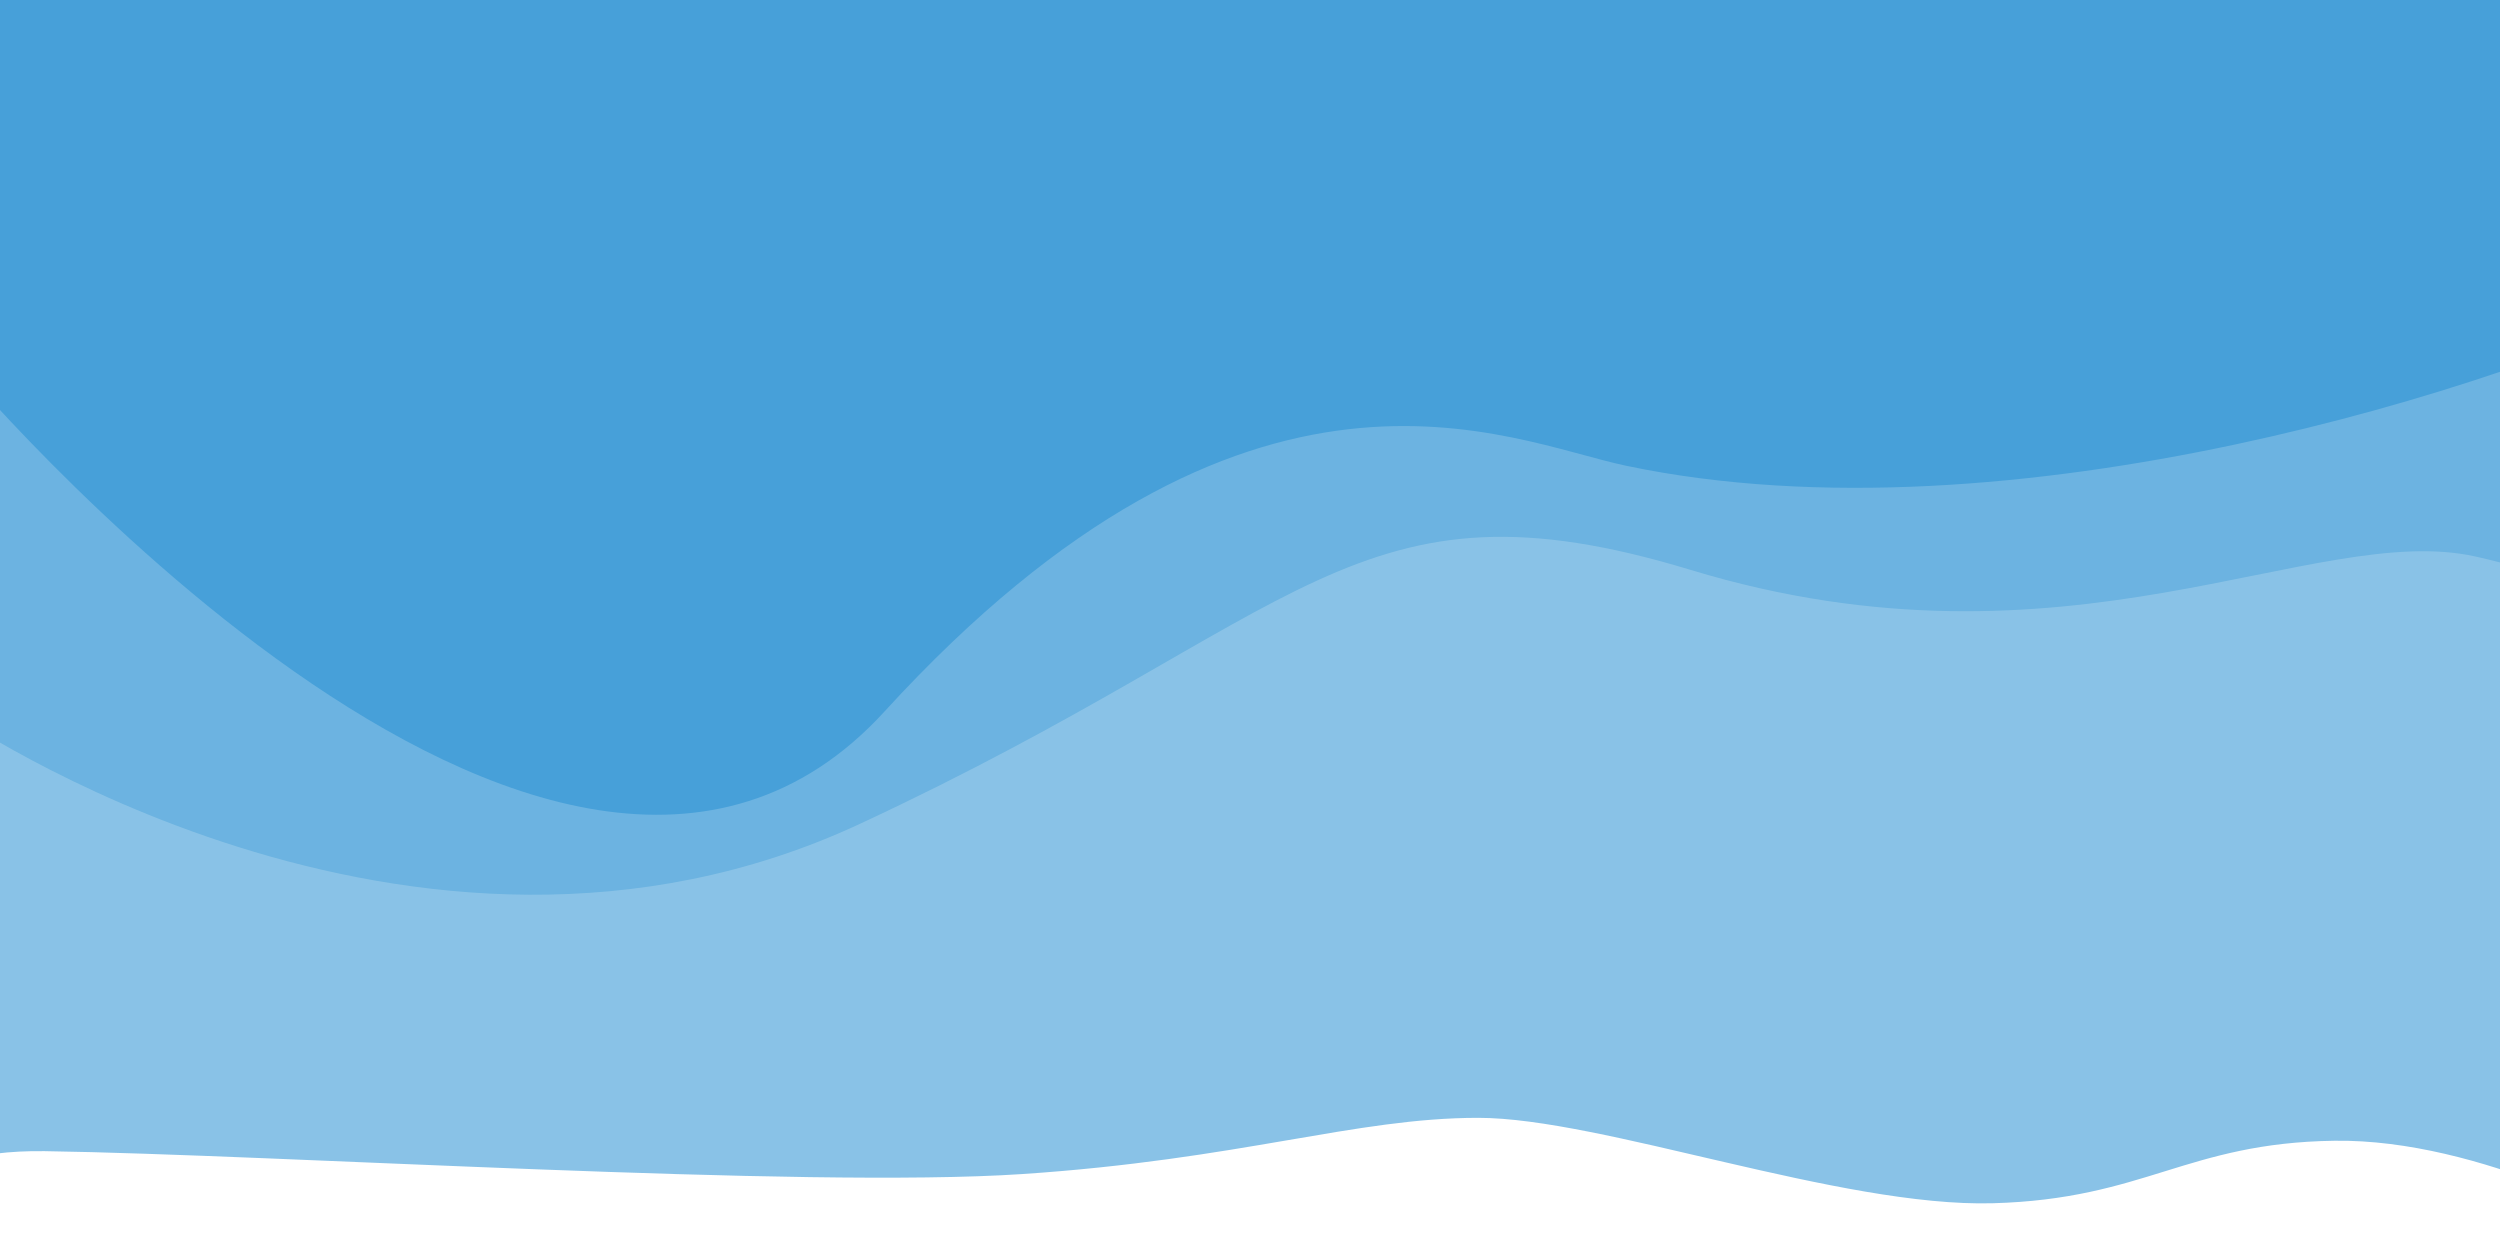 <?xml version="1.0" encoding="utf-8"?>
<!-- Generator: Adobe Illustrator 16.0.0, SVG Export Plug-In . SVG Version: 6.00 Build 0)  -->
<!DOCTYPE svg PUBLIC "-//W3C//DTD SVG 1.1//EN" "http://www.w3.org/Graphics/SVG/1.1/DTD/svg11.dtd">
<svg version="1.1" id="Layer_1" xmlns="http://www.w3.org/2000/svg" xmlns:xlink="http://www.w3.org/1999/xlink" x="0px" y="0px"
	 width="5000px" height="2500px" viewBox="0 0 5000 2500" enable-background="new 0 0 5000 2500" xml:space="preserve">
<rect x="-31.167" y="-31" fill="#47A0D9" width="5070.833" height="2566.667"/>
<path opacity="0.2" fill="#FFFFFF" d="M-93.667,1427.334c0,0,916.667,637.5,1812.5,220.833s990.69-712.475,1662.5-508.333
	C4135.5,1369,4627.48,1041.13,4950.992,1113.021C6075.992,1363.021,5123,2606.5,5123,2606.5H-93.667V1427.334z"/>
<path opacity="0.2" fill="#FFFFFF" d="M-93.667,714.833c0,0,1195.963,1437.62,1862.5,708.334
	C2500,623.167,3014.667,881.5,3252.167,931.5C4023.475,1093.881,5018.834,769,5373,594c1033.195-510.521-250,2012.5-250,2012.5
	H-93.667V714.833z"/>
<path fill="#FFFFFF" d="M-189.499,2448.167"/>
<path fill="#FFFFFF" d="M89.669,2302.332c463.125,6.812,1516.666,75.002,1954.166,45.835s666.667-112.501,912.501-112.501
	s724.999,179.166,1029.166,170.833s387.501-120.832,683.334-124.999s616.666,179.166,616.666,179.166L5302.169,2919l-5650.001-50
	C-347.832,2869-476.997,2293.998,89.669,2302.332z"/>
</svg>
